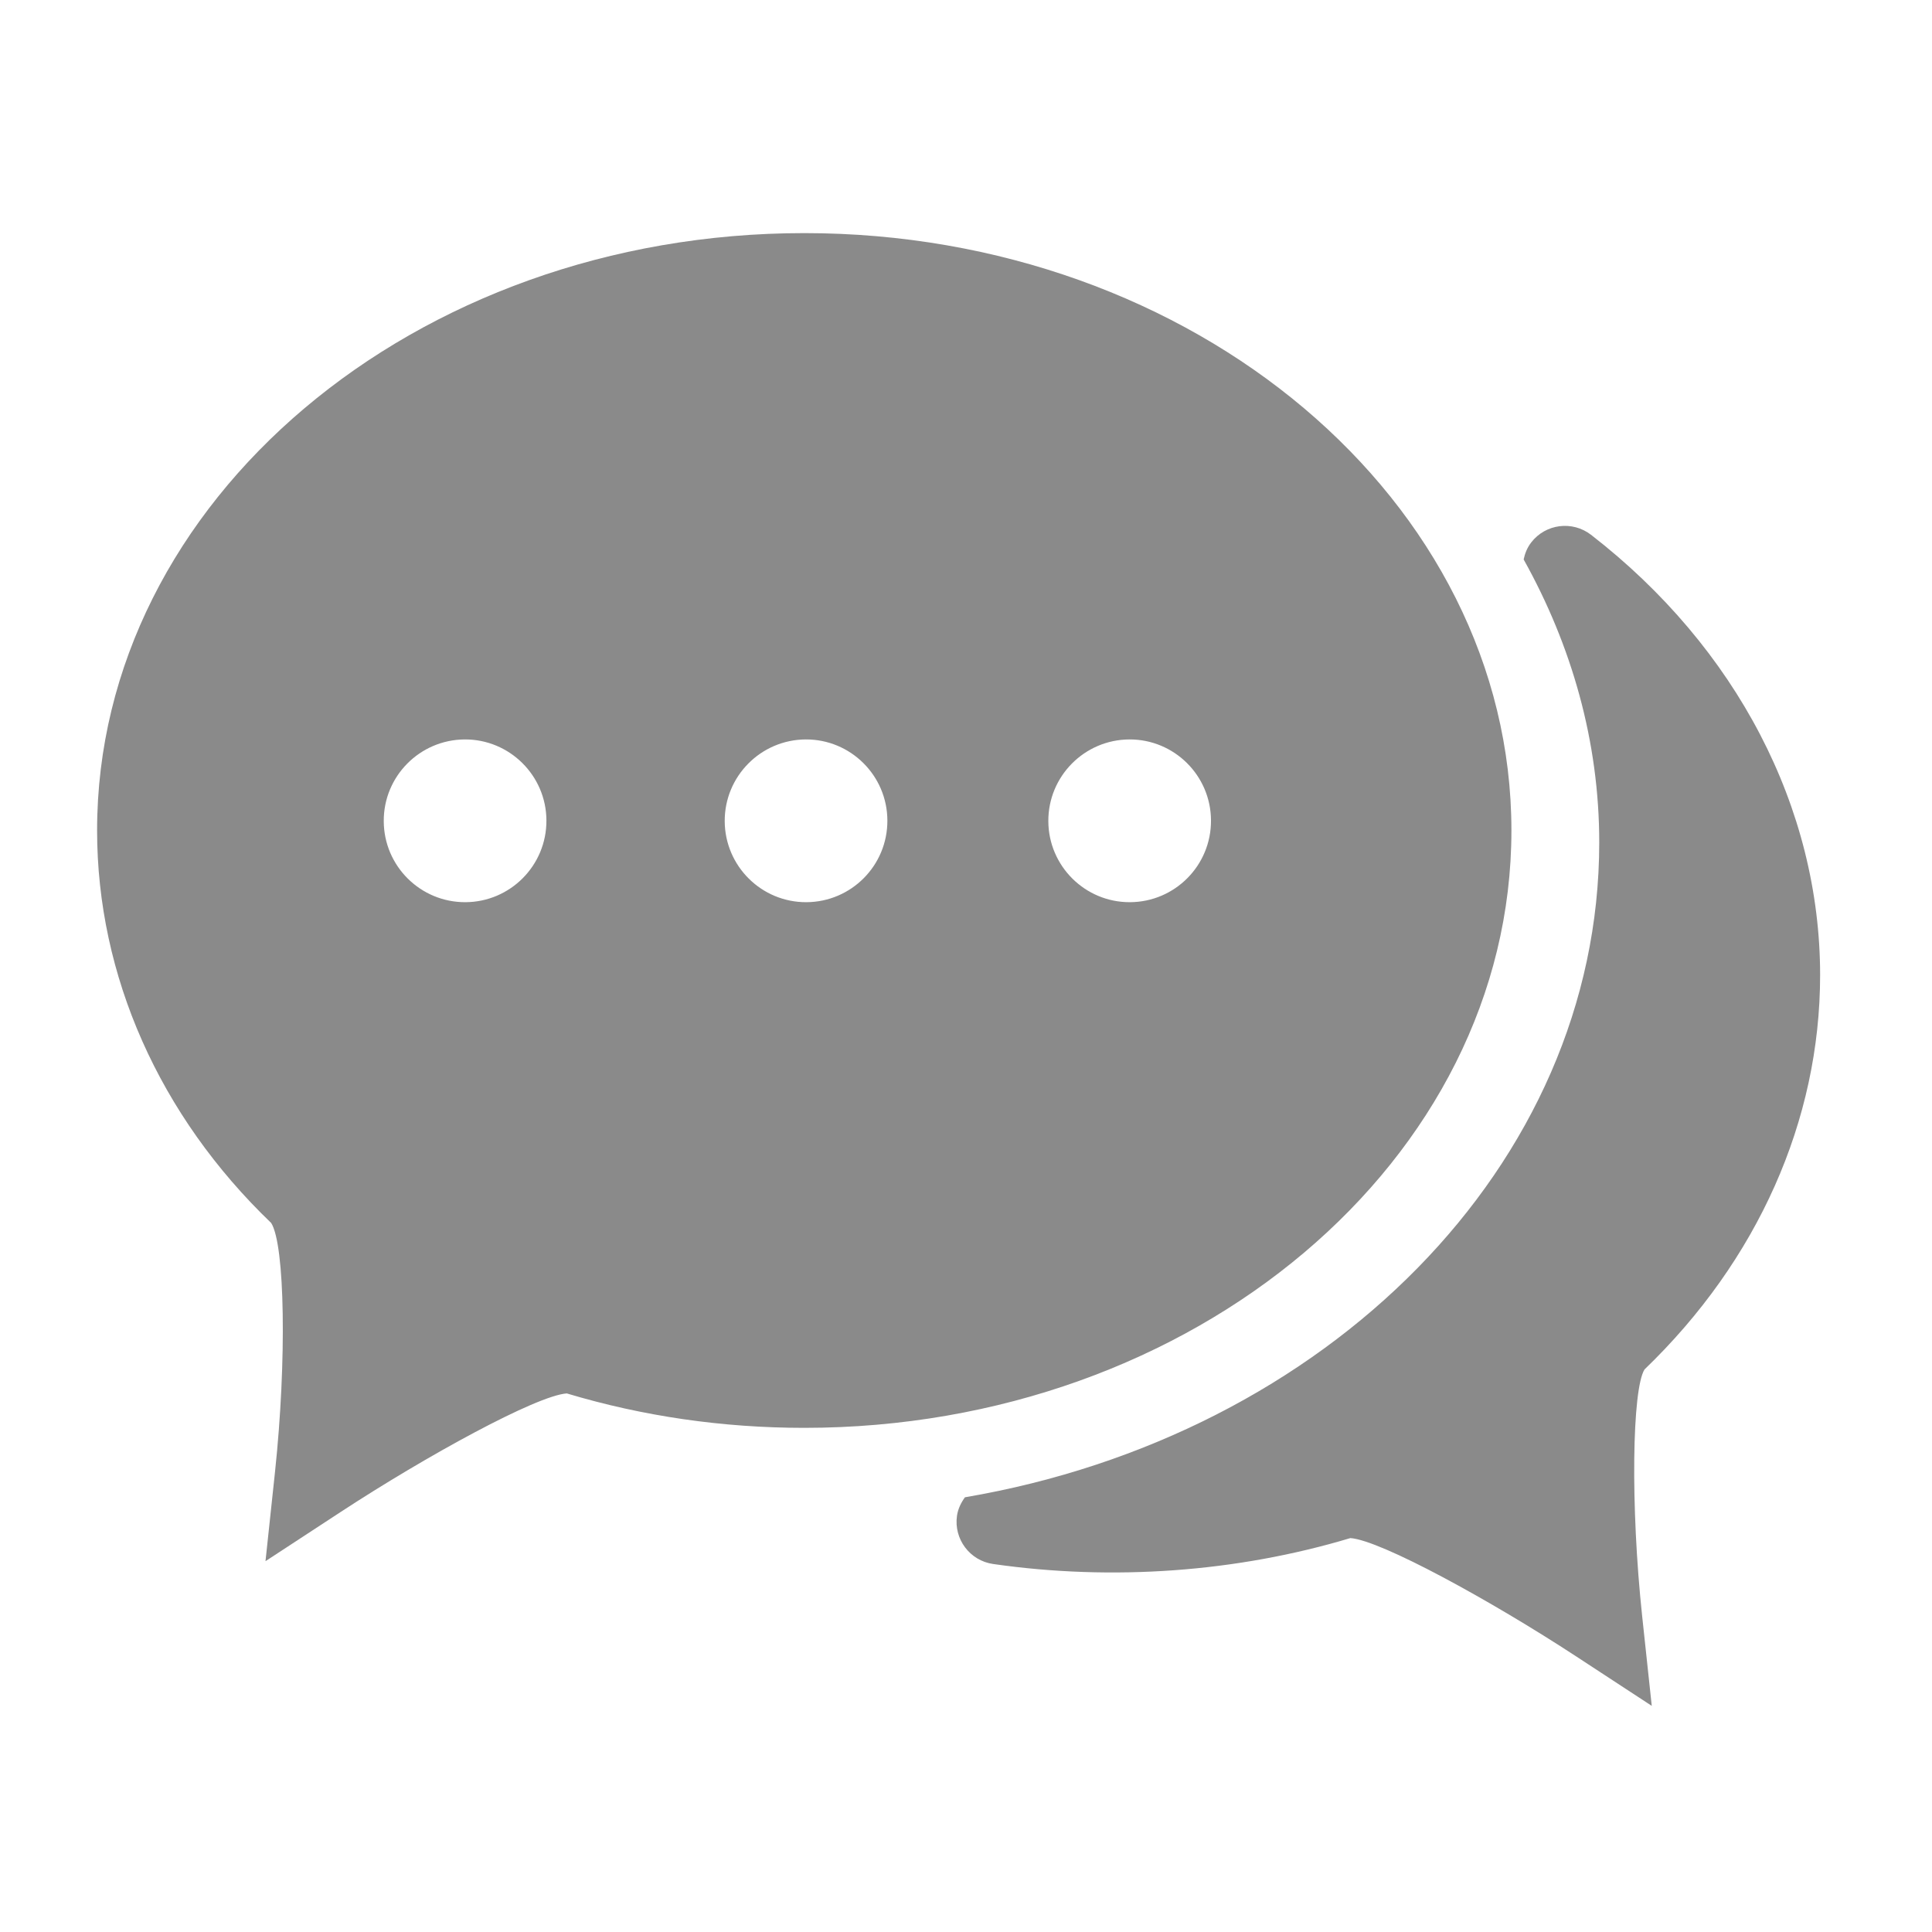 <?xml version="1.0" standalone="no"?><!DOCTYPE svg PUBLIC "-//W3C//DTD SVG 1.1//EN" "http://www.w3.org/Graphics/SVG/1.1/DTD/svg11.dtd"><svg t="1642084392662" class="icon" viewBox="0 0 1024 1024" version="1.1" xmlns="http://www.w3.org/2000/svg" p-id="3000" xmlns:xlink="http://www.w3.org/1999/xlink" width="200" height="200"><defs><style type="text/css"></style></defs><path d="M801.083 440.161c0-174.571-168.133-316.609-374.807-316.609-206.68 0-374.814 142.039-374.814 316.609 0 77.026 33.058 151.251 92.254 208.023 7.339 11.44 8.308 73.081 2.05 131.902l-5.048 47.362 39.847-26.072c45.511-29.799 103.803-61.709 119.847-62.833 40.287 12.1 82.624 18.248 125.864 18.248C632.95 756.791 801.083 614.751 801.083 440.161zM246.682 478.178c-23.803 0.111-43.197-19.131-43.285-42.932-0.132-23.803 19.107-43.196 42.931-43.329 23.758-0.109 43.197 19.152 43.285 42.932C289.723 458.695 270.483 478.067 246.682 478.178zM427.4 478.178c-23.802 0.111-43.173-19.131-43.285-42.932-0.109-23.803 19.131-43.196 42.932-43.329 23.803-0.109 43.197 19.152 43.284 42.932C470.443 458.695 451.223 478.067 427.4 478.178zM598.922 478.178c-23.803 0.111-43.174-19.131-43.285-42.932-0.109-23.803 19.13-43.196 42.932-43.329 23.801-0.109 43.196 19.152 43.285 42.932C641.964 458.695 622.746 478.067 598.922 478.178z" p-id="3001" fill="#8a8a8a"></path><path d="M964.7 516.856c0-88.552-44.254-173.621-121.435-233.413-9.872-7.603-24.022-5.841-31.669 4.033-2.138 2.756-3.349 5.841-4.033 9.036 25.433 45.621 40.067 96.355 40.067 150.041 0 171.262-144.708 314.448-336.202 347.044-2.05 2.866-3.658 6.061-4.209 9.786-1.763 12.342 6.788 23.779 19.129 25.563 63.274 9.103 129.302 4.32 189.38-13.73 16.044 1.125 74.359 33.036 119.869 62.833l39.869 26.093-5.069-47.384c-6.281-58.799-5.333-120.421 1.234-130.933C931.619 668.108 964.677 593.881 964.7 516.856z" p-id="3002" fill="#8a8a8a"></path></svg>
